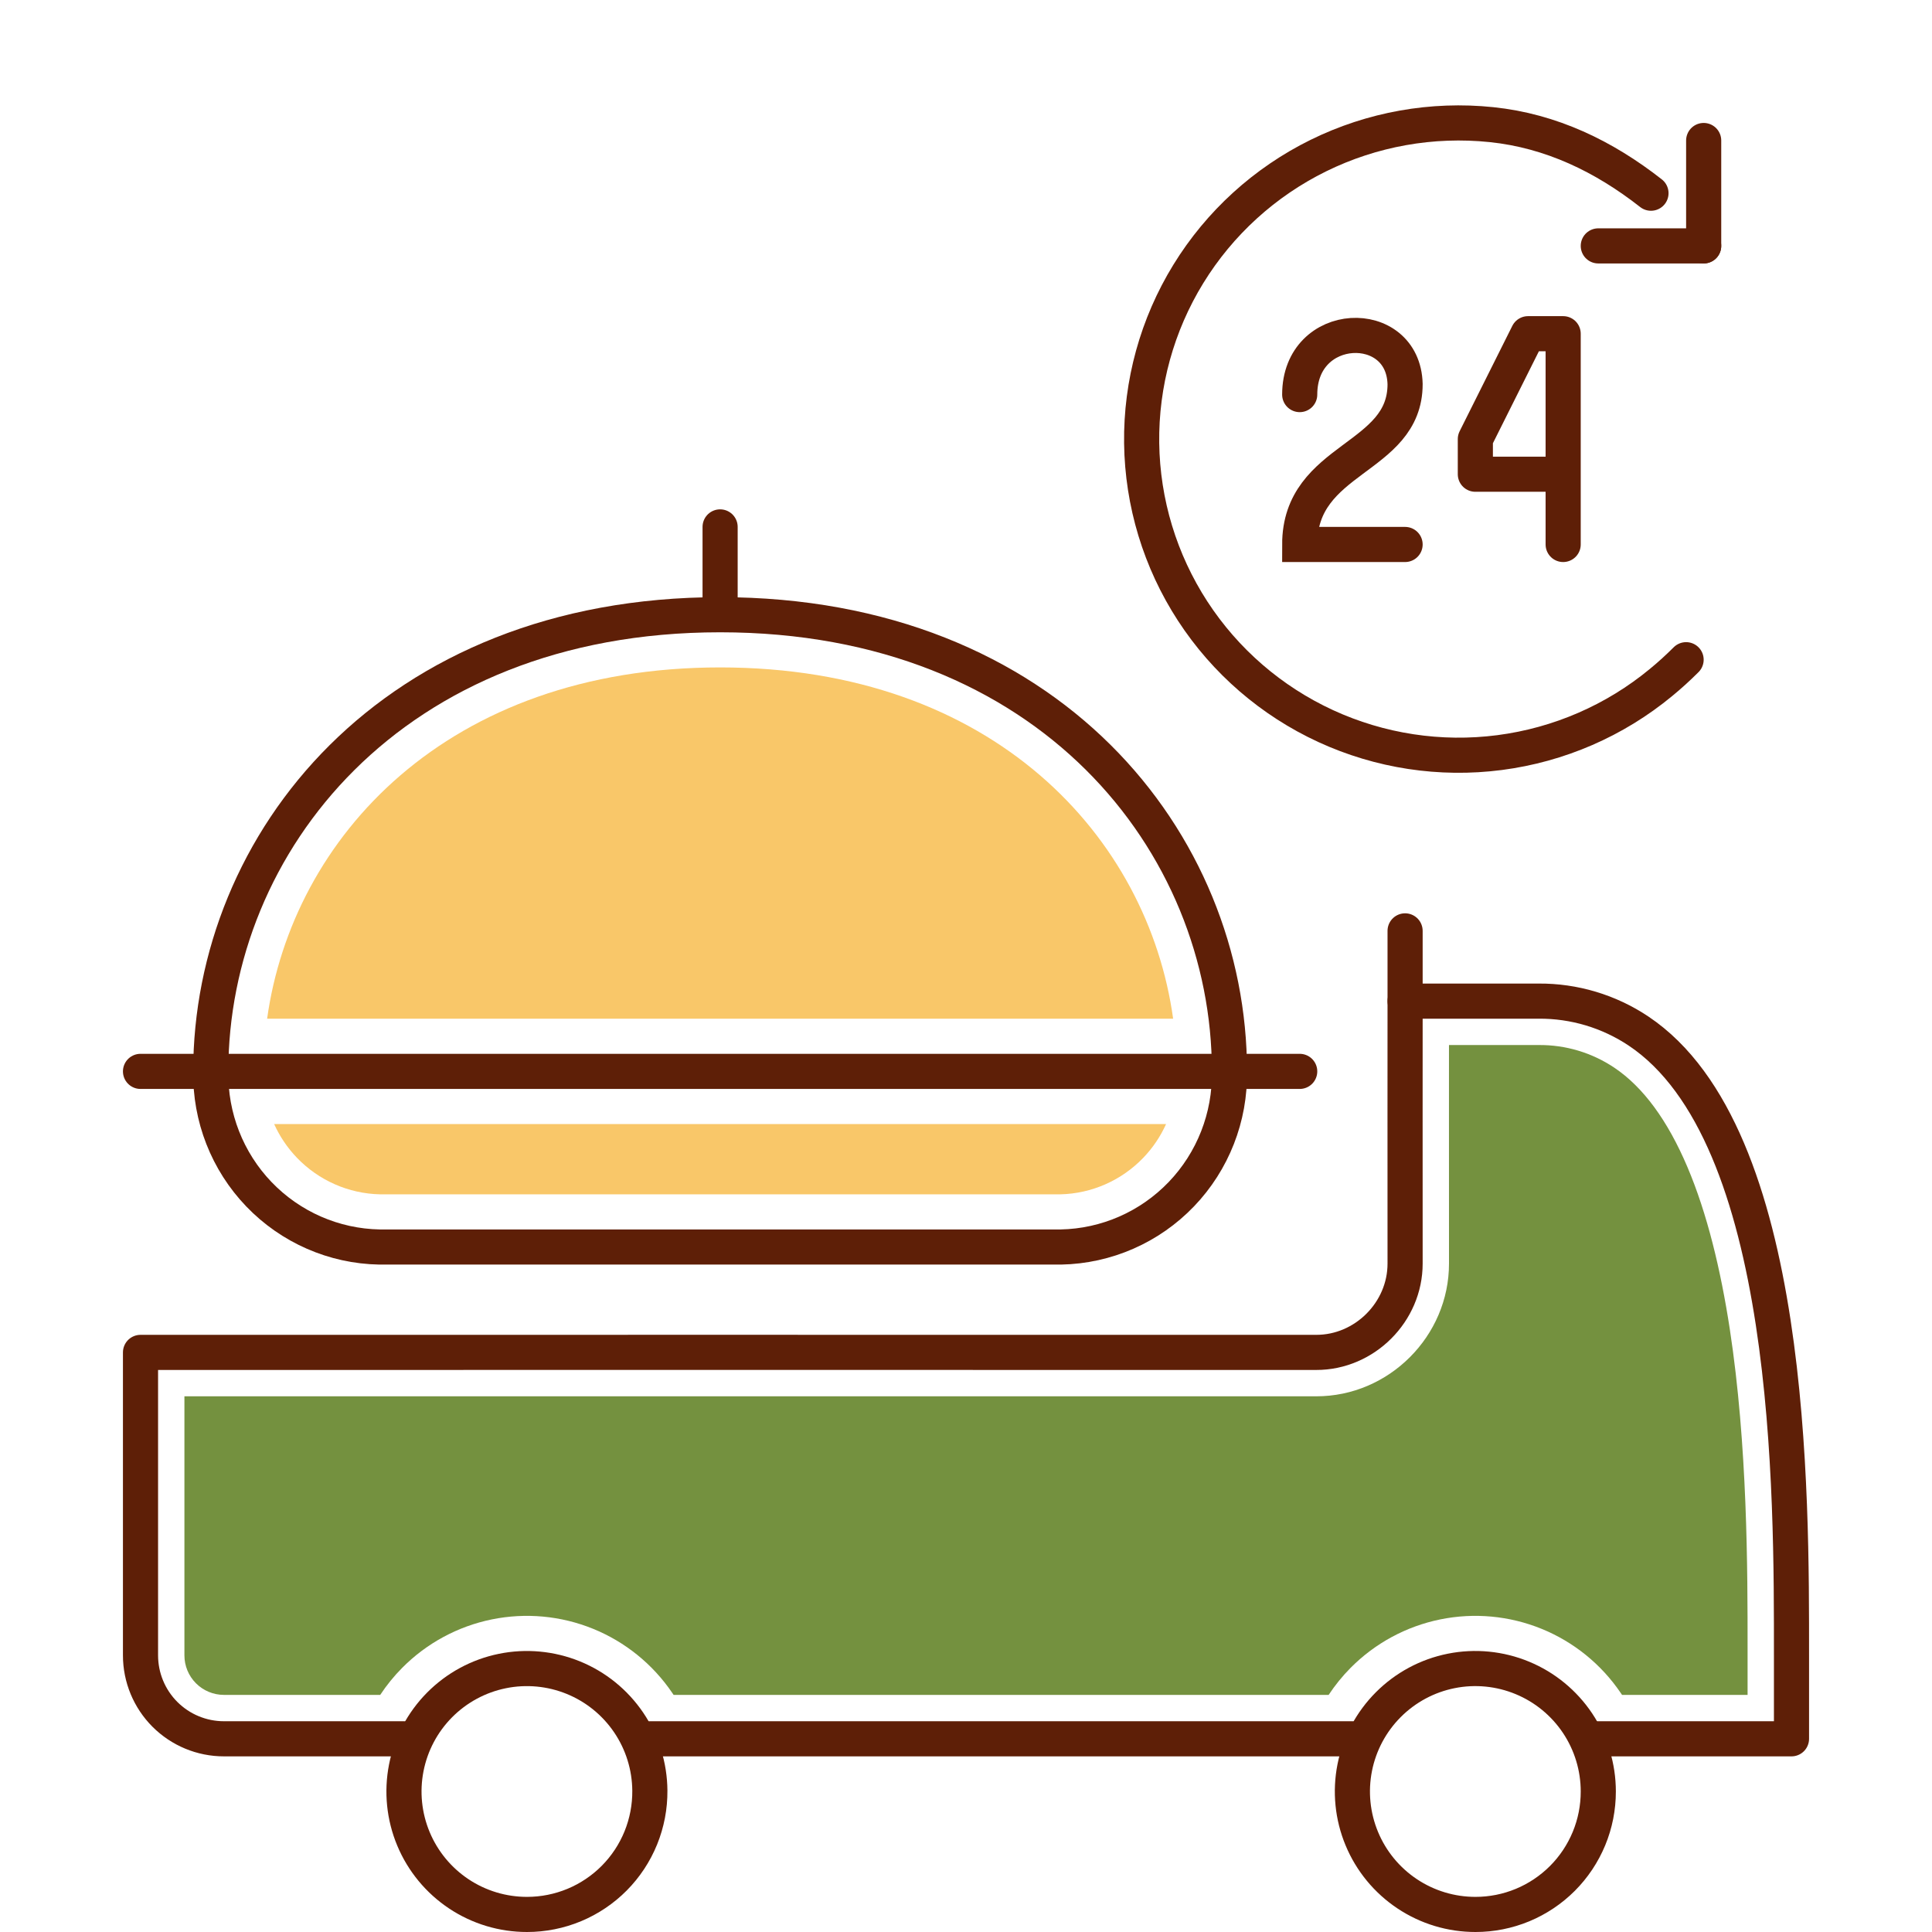 <svg width="110" height="110" viewBox="0 0 110 110" fill="none" xmlns="http://www.w3.org/2000/svg">
<path d="M23 99H12.75C11.49 99 10.282 98.5 9.391 97.609C8.501 96.718 8 95.51 8 94.25L8 77C8 77 72.185 76.995 74.94 77C77.695 77.006 80.005 74.695 80 71.94C79.995 69.185 80 57 80 57H87.59C89.62 56.983 91.608 57.578 93.296 58.707C102.119 64.612 102 85.169 102 94.24V99H90.5" stroke="#5E1F07" stroke-width="2" stroke-miterlimit="10" stroke-linecap="round" stroke-linejoin="round"/>
<path d="M91 102C91 100.615 90.589 99.261 89.82 98.11C89.05 96.959 87.956 96.061 86.676 95.532C85.397 95.002 83.989 94.864 82.63 95.135C81.272 95.406 80.025 96.074 79.047 97.054C78.068 98.034 77.402 99.282 77.133 100.641C76.864 101.999 77.004 103.407 77.536 104.686C78.067 105.965 78.966 107.057 80.119 107.825C81.271 108.593 82.626 109.002 84.01 109C84.929 109 85.839 108.819 86.688 108.467C87.536 108.115 88.307 107.599 88.957 106.949C89.606 106.299 90.12 105.527 90.471 104.678C90.822 103.829 91.001 102.919 91 102V102Z" stroke="#5E1F07" stroke-width="2" stroke-miterlimit="10"/>
<path d="M37 99L77 99" stroke="#5E1F07" stroke-width="2" stroke-miterlimit="10" stroke-linecap="round"/>
<path d="M80 57V53" stroke="#5E1F07" stroke-width="2" stroke-miterlimit="10" stroke-linecap="round"/>
<path d="M66.793 58H15.209C16.64 47.714 25.424 38 41.001 38C56.584 38 65.366 47.69 66.793 58Z" fill="#F9C769"/>
<path d="M70 61C70 47.976 59.726 35 41 35C22.274 35 12 48.014 12 61" stroke="#5E1F07" stroke-width="2" stroke-miterlimit="10" stroke-linecap="round"/>
<path d="M8 61L74 61" stroke="#5E1F07" stroke-width="2" stroke-miterlimit="10" stroke-linecap="round"/>
<path d="M16.907 65.919C16.364 65.354 15.927 64.704 15.609 64H66.391C66.074 64.703 65.638 65.352 65.096 65.917C63.853 67.212 62.156 67.959 60.373 68H21.636C19.852 67.961 18.152 67.215 16.907 65.919Z" fill="#F9C769"/>
<path d="M12.002 61C11.956 63.605 12.942 66.122 14.743 67.998C16.544 69.873 19.012 70.953 21.606 71H60.404C62.996 70.95 65.461 69.869 67.26 67.994C69.059 66.119 70.044 63.604 69.999 61" stroke="#5E1F07" stroke-width="2" stroke-miterlimit="10" stroke-linecap="round"/>
<path d="M41 34V30" stroke="#5E1F07" stroke-width="2" stroke-miterlimit="10" stroke-linecap="round"/>
<path d="M74 22.466C74 18.173 79.909 17.991 80 21.872C80 26.188 74 26 74 31H80" stroke="#5E1F07" stroke-width="2" stroke-miterlimit="10" stroke-linecap="round"/>
<path d="M89 31V19H87L84 25L84 27H88" stroke="#5E1F07" stroke-width="2" stroke-miterlimit="10" stroke-linecap="round" stroke-linejoin="round"/>
<path d="M96 37.561C95.543 38.017 95.066 38.453 94.57 38.859C91.946 41.027 88.761 42.41 85.382 42.849C82.004 43.288 78.57 42.764 75.477 41.339C72.384 39.913 69.759 37.644 67.905 34.793C66.052 31.942 65.045 28.627 65.001 25.229C64.958 21.832 65.88 18.492 67.66 15.595C69.441 12.698 72.007 10.363 75.062 8.859C78.117 7.355 81.537 6.744 84.926 7.097C88.315 7.45 91.322 8.899 94 11" stroke="#5E1F07" stroke-width="2" stroke-miterlimit="10" stroke-linecap="round"/>
<path d="M97 14V8" stroke="#5E1F07" stroke-width="2" stroke-miterlimit="10" stroke-linecap="round"/>
<path d="M97 14H91" stroke="#5E1F07" stroke-width="2" stroke-miterlimit="10" stroke-linecap="round"/>
<path d="M37 101.948C36.989 100.565 36.57 99.217 35.794 98.072C35.018 96.928 33.921 96.038 32.64 95.517C31.36 94.996 29.953 94.865 28.599 95.142C27.244 95.418 26.002 96.09 25.028 97.072C24.055 98.054 23.394 99.303 23.13 100.66C22.865 102.017 23.008 103.422 23.541 104.698C24.074 105.974 24.973 107.063 26.124 107.829C27.275 108.595 28.628 109.002 30.01 109C30.933 109 31.847 108.817 32.7 108.462C33.552 108.107 34.325 107.586 34.975 106.931C35.625 106.275 36.138 105.497 36.486 104.642C36.833 103.787 37.008 102.871 37 101.948Z" stroke="#5E1F07" stroke-width="2" stroke-miterlimit="10"/>
<path d="M91.905 60.785C90.635 59.935 89.139 59.487 87.611 59.5L87.59 59.5H82.499C82.499 60.611 82.498 61.993 82.498 63.438C82.497 66.829 82.497 70.561 82.5 71.935C82.508 76.075 79.075 79.508 74.935 79.5C73.561 79.497 56.831 79.497 40.437 79.498C32.242 79.498 24.133 79.499 18.072 79.499L10.5 79.5L10.5 94.25C10.5 94.847 10.737 95.419 11.159 95.841C11.581 96.263 12.153 96.5 12.75 96.5H21.648C22.011 95.95 22.429 95.433 22.898 94.961C24.288 93.558 26.063 92.598 27.998 92.203C29.933 91.807 31.942 91.994 33.772 92.739C35.601 93.484 37.169 94.754 38.277 96.389C38.302 96.426 38.327 96.463 38.352 96.5H75.648C76.011 95.95 76.429 95.433 76.897 94.961C78.288 93.558 80.063 92.598 81.998 92.203C83.933 91.807 85.942 91.994 87.772 92.739C89.601 93.484 91.169 94.754 92.277 96.389C92.302 96.426 92.327 96.463 92.352 96.5H99.5L99.5 93.924C99.501 89.346 99.501 82.302 98.486 75.664C97.966 72.271 97.195 69.088 96.077 66.451C94.951 63.798 93.557 61.89 91.905 60.785Z" fill="#74913F"/>
</svg>
